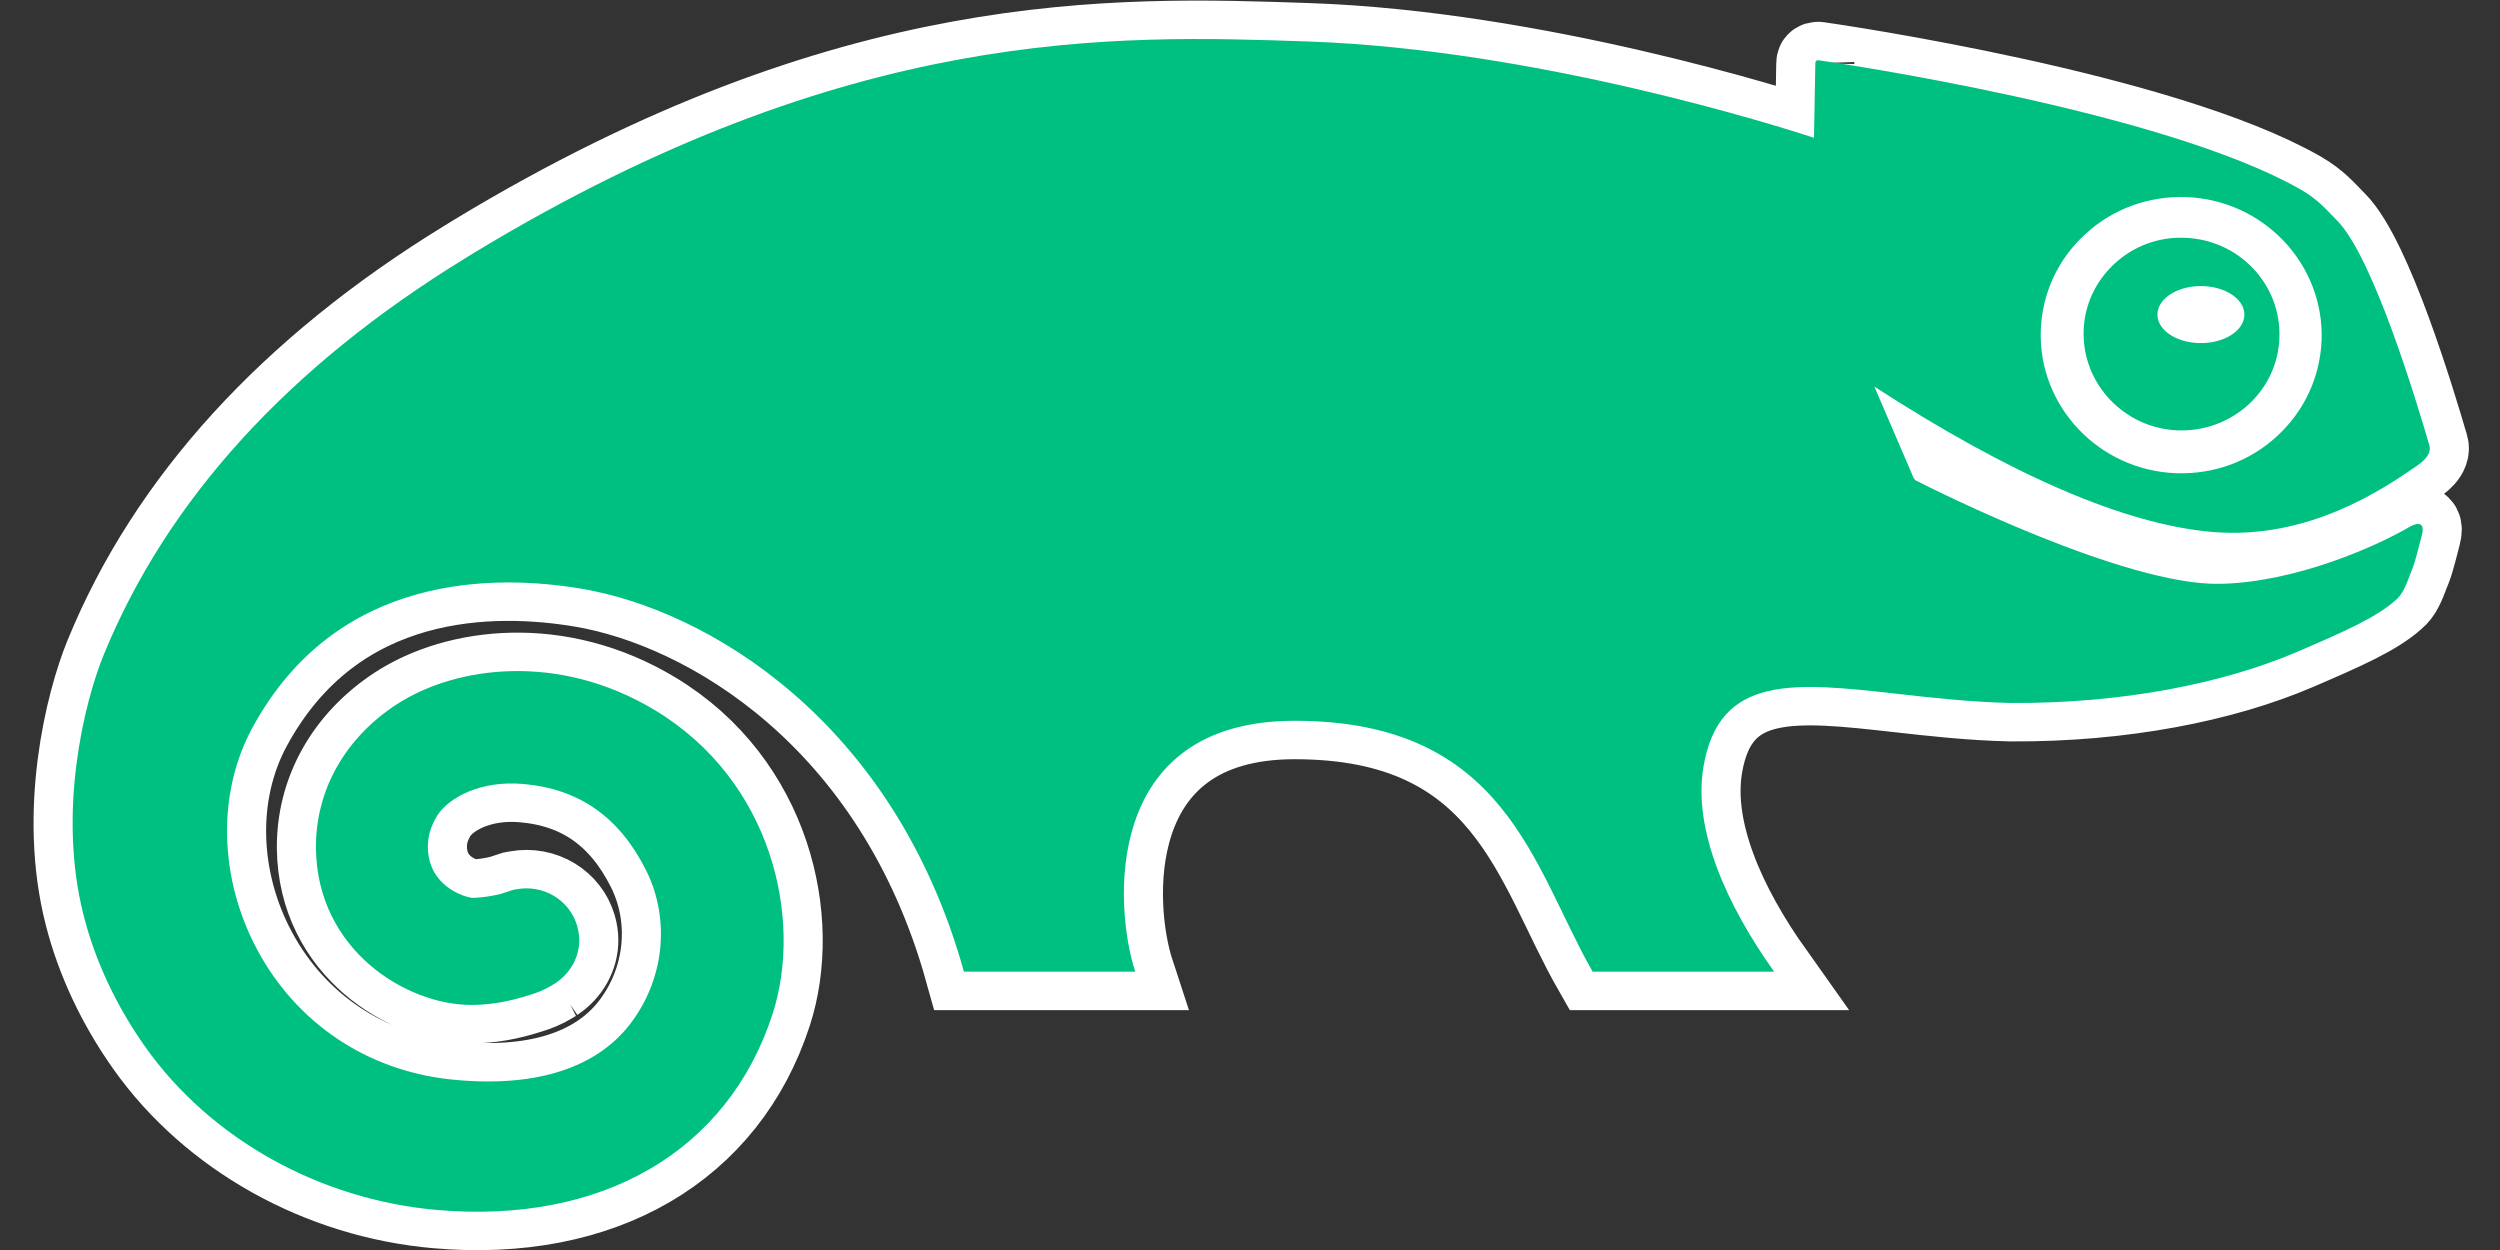 <?xml version="1.0" encoding="UTF-8" standalone="no"?>
<svg
   xmlns:dc="http://purl.org/dc/elements/1.1/"
   xmlns:cc="http://creativecommons.org/ns#"
   xmlns:rdf="http://www.w3.org/1999/02/22-rdf-syntax-ns#"
   xmlns:svg="http://www.w3.org/2000/svg"
   xmlns="http://www.w3.org/2000/svg"
   viewBox="0 0 160 80"
   height="80"
   width="160"
   xml:space="preserve"
   id="svg2"
   version="1.1"><rect x="0" y="0" width="160" height="80" fill="#333333" stroke="none"/><defs
     id="defs6" /><g
     transform="matrix(1.333,0,0,-1.333,0.782,141.475)"
     id="g10"><g
       style="fill:none;stroke:#ffffff;stroke-width:3.465;stroke-miterlimit:4;stroke-dasharray:none;stroke-opacity:1"
       transform="matrix(1.083,0,0,1.065,-52.477,-6.025)"
       id="g937-5"><g
         style="fill:none;stroke:#ffffff;stroke-width:3.465;stroke-miterlimit:4;stroke-dasharray:none;stroke-opacity:1"
         transform="translate(50.834,2.109)"
         id="g950-3"><path
           d="m 87.552,88.313 c 0.059,1.662 0.757,3.205 1.975,4.336 1.211,1.138 2.799,1.724 4.461,1.671 3.436,-0.124 6.127,-3.016 6.014,-6.447 -0.065,-1.66 -0.76,-3.199 -1.978,-4.334 -1.21,-1.138 -2.796,-1.724 -4.464,-1.669 -3.43,0.126 -6.121,3.014 -6.008,6.443 z m -9.994,12.035 c 0,0 -0.054,-3.021 -0.06,-3.356 -1.486,0.496 -12.295,3.987 -22.426,4.341 -8.59,0.302 -20.32,0.71 -36.898,-9.478 L 17.683,91.548 C 9.886,86.684 4.503,80.687 1.689,73.713 0.804,71.521 -0.384,66.571 0.792,61.916 1.3,59.879 2.247,57.834 3.523,56.003 c 2.879,-4.134 7.709,-6.88 12.913,-7.345 7.347,-0.654 12.912,2.646 14.89,8.822 1.363,4.263 0,10.517 -5.215,13.709 -4.24,2.6 -8.807,2.006 -11.449,0.259 -2.298,-1.524 -3.6,-3.887 -3.576,-6.488 0.053,-4.606 4.022,-7.058 6.875,-7.061 0.83,0 1.664,0.142 2.603,0.45 0.334,0.102 0.648,0.226 0.995,0.442 l 0.109,0.068 0.068,0.04 -0.027,-0.011 c 0.652,0.438 1.051,1.16 1.051,1.931 0,0.215 -0.035,0.429 -0.094,0.646 -0.336,1.163 -1.488,1.871 -2.684,1.65 l -0.161,-0.031 -0.22,-0.072 -0.318,-0.106 c -0.655,-0.166 -1.151,-0.176 -1.253,-0.179 -0.338,0.021 -1.982,0.514 -1.982,2.316 v 0.02 c 0.005,0.661 0.272,1.123 0.416,1.376 0.509,0.801 1.908,1.589 3.801,1.422 2.479,-0.213 4.268,-1.484 5.452,-3.883 1.103,-2.234 0.814,-4.976 -0.739,-6.988 -1.545,-1.996 -4.289,-2.842 -7.943,-2.446 -3.684,0.406 -6.797,2.525 -8.543,5.827 -1.705,3.223 -1.799,7.049 -0.242,9.988 3.731,7.037 10.771,6.966 14.635,6.299 5.484,-0.948 13.807,-5.869 16.928,-17.26 h 7.595 c -0.938,2.905 -1.481,11.311 7.067,11.311 9.371,0 10.557,-6.6 13.211,-11.311 h 8.045 c -2.117,3.03 -3.603,6.403 -3.133,9.238 0.693,4.184 4.026,3.809 8.635,3.284 1.503,-0.172 3.219,-0.369 4.992,-0.408 4.945,-0.03 9.432,0.88 12.719,2.316 2.125,0.93 3.482,1.543 4.333,2.313 0.306,0.253 0.465,0.668 0.627,1.107 l 0.115,0.295 c 0.139,0.354 0.32,1.117 0.425,1.524 0.218,0.841 -0.524,0.396 -0.524,0.396 -1.439,-0.866 -5.05,-2.514 -8.425,-2.58 -4.182,-0.086 -12.613,4.207 -13.493,4.665 l -0.083,0.098 c -0.213,0.504 -1.477,3.497 -1.745,4.128 6.07,-3.998 11.102,-6.207 14.955,-6.55 4.291,-0.383 7.635,1.959 9.064,2.957 0.151,0.103 0.719,0.484 0.586,0.945 -0.561,1.949 -2.485,8.475 -4.087,10.131 -0.468,0.482 -0.842,0.949 -1.602,1.393 -6.134,3.575 -20.686,5.734 -21.369,5.833 0,0 -0.168,0.042 -0.162,-0.135"
           style="fill:none;fill-opacity:1;fill-rule:nonzero;stroke:#ffffff;stroke-width:3.465;stroke-miterlimit:4;stroke-dasharray:none;stroke-opacity:1"
           id="path54-5" /><path
           d="m 94.65,87.736 c -1.068,0 -1.926,0.577 -1.926,1.284 0,0.71 0.858,1.287 1.926,1.287 1.065,0 1.928,-0.577 1.928,-1.287 0,-0.707 -0.863,-1.284 -1.928,-1.284 z m -0.713,4.748 c -1.16,0.046 -2.262,-0.369 -3.107,-1.16 -0.846,-0.791 -1.342,-1.863 -1.377,-3.022 -0.078,-2.396 1.797,-4.413 4.189,-4.502 1.163,-0.035 2.266,0.378 3.117,1.164 0.848,0.795 1.338,1.867 1.373,3.024 0.08,2.4 -1.799,4.413 -4.195,4.495"
           style="fill:none;fill-opacity:1;fill-rule:nonzero;stroke:#ffffff;stroke-width:3.465;stroke-miterlimit:4;stroke-dasharray:none;stroke-opacity:1"
           id="path56-6" /></g></g><g
       style="fill:#00c081;fill-opacity:1"
       transform="matrix(1.083,0,0,1.065,-52.477,-6.025)"
       id="g937"><g
         style="fill:#00c081;fill-opacity:1"
         transform="translate(50.834,2.109)"
         id="g950"><path
           d="m 87.552,88.313 c 0.059,1.662 0.757,3.205 1.975,4.336 1.211,1.138 2.799,1.724 4.461,1.671 3.436,-0.124 6.127,-3.016 6.014,-6.447 -0.065,-1.66 -0.76,-3.199 -1.978,-4.334 -1.21,-1.138 -2.796,-1.724 -4.464,-1.669 -3.43,0.126 -6.121,3.014 -6.008,6.443 z m -9.994,12.035 c 0,0 -0.054,-3.021 -0.06,-3.356 -1.486,0.496 -12.295,3.987 -22.426,4.341 -8.59,0.302 -20.32,0.71 -36.898,-9.478 L 17.683,91.548 C 9.886,86.684 4.503,80.687 1.689,73.713 0.804,71.521 -0.384,66.571 0.792,61.916 1.3,59.879 2.247,57.834 3.523,56.003 c 2.879,-4.134 7.709,-6.88 12.913,-7.345 7.347,-0.654 12.912,2.646 14.89,8.822 1.363,4.263 0,10.517 -5.215,13.709 -4.24,2.6 -8.807,2.006 -11.449,0.259 -2.298,-1.524 -3.6,-3.887 -3.576,-6.488 0.053,-4.606 4.022,-7.058 6.875,-7.061 0.83,0 1.664,0.142 2.603,0.45 0.334,0.102 0.648,0.226 0.995,0.442 l 0.109,0.068 0.068,0.04 -0.027,-0.011 c 0.652,0.438 1.051,1.16 1.051,1.931 0,0.215 -0.035,0.429 -0.094,0.646 -0.336,1.163 -1.488,1.871 -2.684,1.65 l -0.161,-0.031 -0.22,-0.072 -0.318,-0.106 c -0.655,-0.166 -1.151,-0.176 -1.253,-0.179 -0.338,0.021 -1.982,0.514 -1.982,2.316 v 0.02 c 0.005,0.661 0.272,1.123 0.416,1.376 0.509,0.801 1.908,1.589 3.801,1.422 2.479,-0.213 4.268,-1.484 5.452,-3.883 1.103,-2.234 0.814,-4.976 -0.739,-6.988 -1.545,-1.996 -4.289,-2.842 -7.943,-2.446 -3.684,0.406 -6.797,2.525 -8.543,5.827 -1.705,3.223 -1.799,7.049 -0.242,9.988 3.731,7.037 10.771,6.966 14.635,6.299 5.484,-0.948 13.807,-5.869 16.928,-17.26 h 7.595 c -0.938,2.905 -1.481,11.311 7.067,11.311 9.371,0 10.557,-6.6 13.211,-11.311 h 8.045 c -2.117,3.03 -3.603,6.403 -3.133,9.238 0.693,4.184 4.026,3.809 8.635,3.284 1.503,-0.172 3.219,-0.369 4.992,-0.408 4.945,-0.03 9.432,0.88 12.719,2.316 2.125,0.93 3.482,1.543 4.333,2.313 0.306,0.253 0.465,0.668 0.627,1.107 l 0.115,0.295 c 0.139,0.354 0.32,1.117 0.425,1.524 0.218,0.841 -0.524,0.396 -0.524,0.396 -1.439,-0.866 -5.05,-2.514 -8.425,-2.58 -4.182,-0.086 -12.613,4.207 -13.493,4.665 l -0.083,0.098 c -0.213,0.504 -1.477,3.497 -1.745,4.128 6.07,-3.998 11.102,-6.207 14.955,-6.55 4.291,-0.383 7.635,1.959 9.064,2.957 0.151,0.103 0.719,0.484 0.586,0.945 -0.561,1.949 -2.485,8.475 -4.087,10.131 -0.468,0.482 -0.842,0.949 -1.602,1.393 -6.134,3.575 -20.686,5.734 -21.369,5.833 0,0 -0.168,0.042 -0.162,-0.135"
           style="fill:#00c081;fill-opacity:1;fill-rule:nonzero;stroke:none;stroke-width:1.45;stroke-miterlimit:4;stroke-dasharray:none;stroke-opacity:1"
           id="path54" /><path
           d="m 94.65,87.736 c -1.068,0 -1.926,0.577 -1.926,1.284 0,0.71 0.858,1.287 1.926,1.287 1.065,0 1.928,-0.577 1.928,-1.287 0,-0.707 -0.863,-1.284 -1.928,-1.284 z m -0.713,4.748 c -1.16,0.046 -2.262,-0.369 -3.107,-1.16 -0.846,-0.791 -1.342,-1.863 -1.377,-3.022 -0.078,-2.396 1.797,-4.413 4.189,-4.502 1.163,-0.035 2.266,0.378 3.117,1.164 0.848,0.795 1.338,1.867 1.373,3.024 0.08,2.4 -1.799,4.413 -4.195,4.495"
           style="fill:#00c081;fill-opacity:1;fill-rule:nonzero;stroke:none;stroke-width:0.1;stroke-opacity:1"
           id="path56" /></g></g></g></svg>